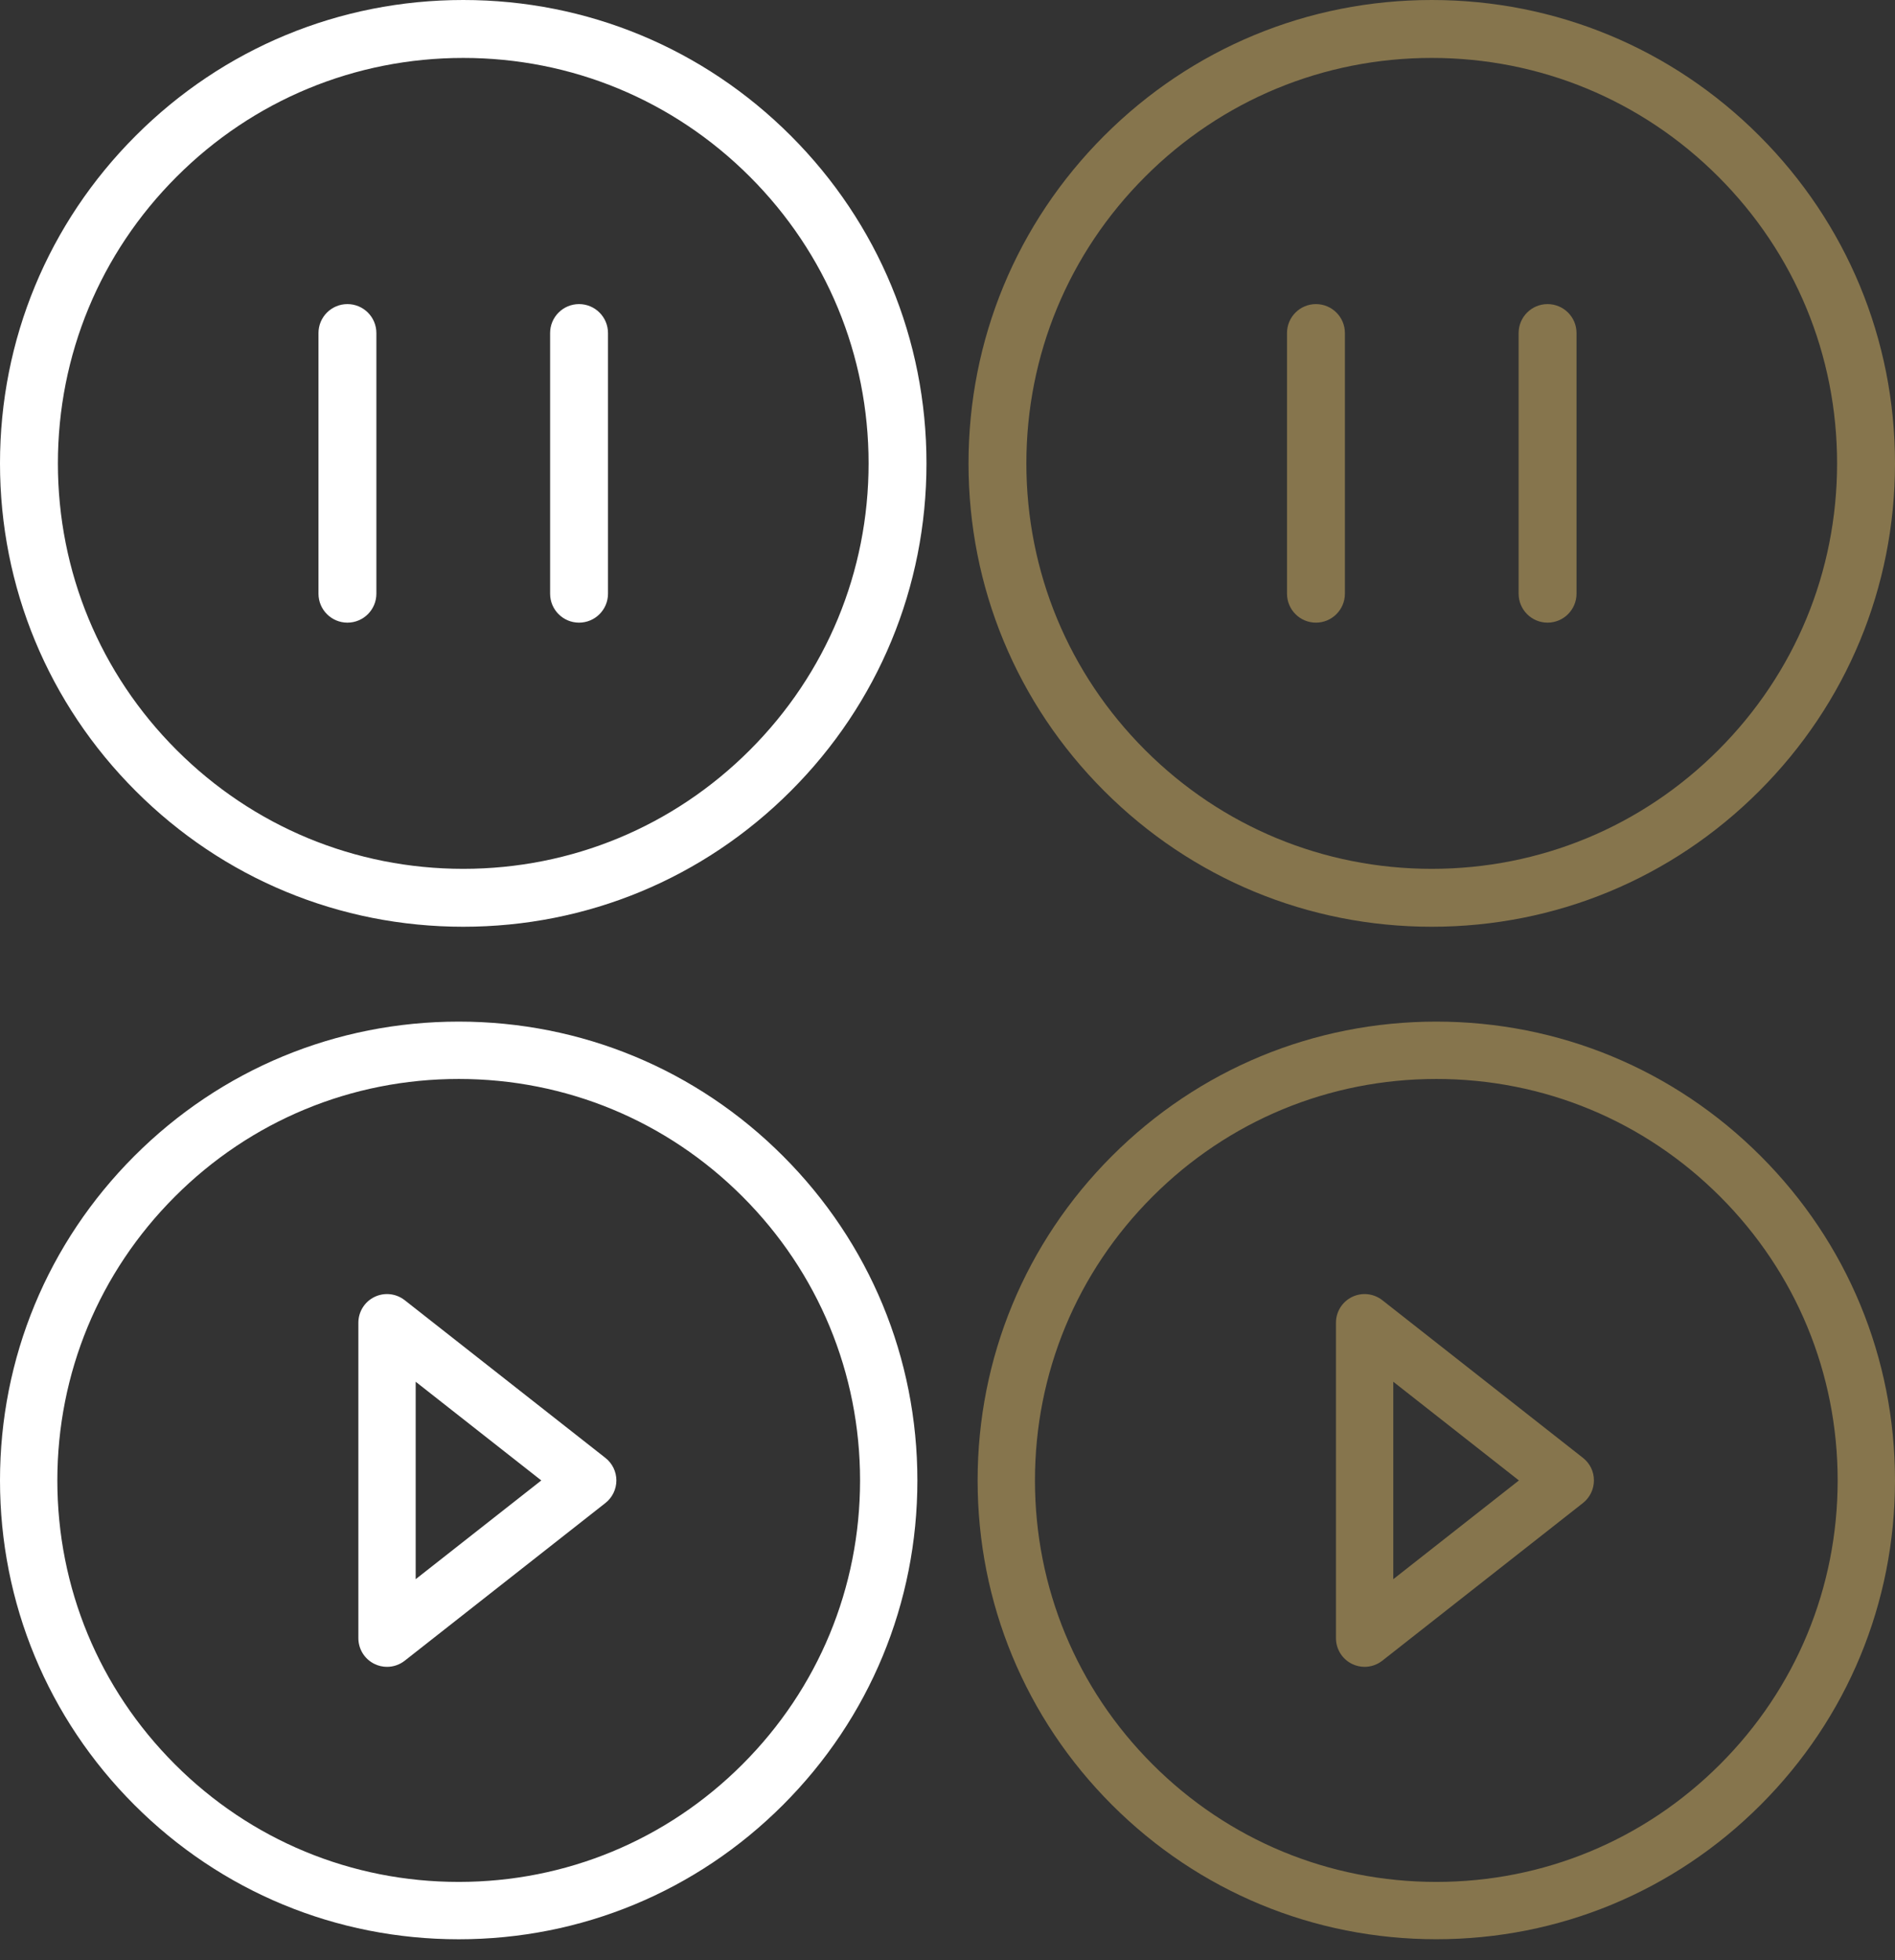 <?xml version="1.0" encoding="utf-8"?>
<!-- Generator: Adobe Illustrator 16.0.0, SVG Export Plug-In . SVG Version: 6.00 Build 0)  -->
<!DOCTYPE svg PUBLIC "-//W3C//DTD SVG 1.1//EN" "http://www.w3.org/Graphics/SVG/1.1/DTD/svg11.dtd">
<svg version="1.1" id="Layer_1" xmlns="http://www.w3.org/2000/svg" xmlns:xlink="http://www.w3.org/1999/xlink" x="0px" y="0px"
	 width="92.042px" height="95.175px" viewBox="0 0 92.042 95.175" enable-background="new 0 0 92.042 95.175" xml:space="preserve">
<rect x="0" y="0" width="92.042" height="95.175" fill="#333333" stroke="none"/>
<g>
	<path fill="#FFFFFF" d="M16.875,14.766c-0.777,0-1.406,0.629-1.406,1.406v12.656c0,0.776,0.629,1.406,1.406,1.406
		c0.776,0,1.406-0.63,1.406-1.406V16.172C18.281,15.395,17.651,14.766,16.875,14.766z"/>
	<path fill="#FFFFFF" d="M28.125,14.766c-0.777,0-1.406,0.629-1.406,1.406v12.656c0,0.776,0.629,1.406,1.406,1.406
		c0.776,0,1.406-0.63,1.406-1.406V16.172C29.531,15.395,28.901,14.766,28.125,14.766z"/>
	<path fill="#FFFFFF" d="M22.5,0C16.49,0,10.84,2.341,6.591,6.591C2.341,10.84,0,16.49,0,22.5c0,6.009,2.341,11.66,6.59,15.908
		C10.84,42.659,16.49,45,22.5,45c6.009,0,11.66-2.341,15.909-6.592C42.659,34.16,45,28.509,45,22.5c0-6.01-2.341-11.66-6.591-15.909
		C34.16,2.341,28.509,0,22.5,0z M36.421,36.42c-3.719,3.719-8.663,5.768-13.921,5.768c-5.259,0-10.202-2.049-13.921-5.768
		C4.86,32.702,2.812,27.758,2.812,22.5S4.86,12.298,8.58,8.58c3.718-3.719,8.662-5.767,13.92-5.767S32.702,4.861,36.421,8.58
		c3.719,3.718,5.767,8.662,5.767,13.92S40.14,32.702,36.421,36.42z"/>
</g>
<g>
	<path fill="#FFFFFF" d="M22.279,49.606c-5.951,0-11.545,2.317-15.753,6.526S0,65.936,0,71.886c0,5.949,2.318,11.546,6.526,15.754
		s9.802,6.525,15.753,6.525c5.951,0,11.545-2.317,15.753-6.525s6.526-9.803,6.526-15.753s-2.318-11.546-6.526-15.753
		C33.825,51.923,28.23,49.606,22.279,49.606z M36.063,85.669c-3.682,3.684-8.578,5.711-13.784,5.711
		c-5.207,0-10.103-2.027-13.784-5.711c-3.683-3.683-5.71-8.578-5.71-13.783c0-5.206,2.028-10.102,5.711-13.784
		c3.681-3.683,8.577-5.711,13.784-5.711c5.207,0,10.102,2.028,13.784,5.711c3.683,3.683,5.71,8.578,5.71,13.784
		C41.774,77.091,39.746,81.988,36.063,85.669z"/>
	<path fill="#FFFFFF" d="M29.406,70.792l-9.748-7.658c-0.419-0.329-0.989-0.391-1.469-0.158c-0.479,0.232-0.783,0.719-0.783,1.252
		v15.316c0,0.533,0.304,1.02,0.783,1.252c0.194,0.095,0.402,0.141,0.609,0.141c0.307,0,0.61-0.102,0.86-0.298l9.748-7.658
		c0.335-0.265,0.532-0.668,0.532-1.095C29.938,71.458,29.741,71.055,29.406,70.792z M20.19,76.68v-9.587l6.101,4.793L20.19,76.68z"
		/>
</g>
<g>
	<path fill="#86754D" d="M63.917,14.766c-0.777,0-1.406,0.629-1.406,1.406v12.656c0,0.776,0.629,1.406,1.406,1.406
		c0.774,0,1.406-0.63,1.406-1.406V16.172C65.324,15.395,64.693,14.766,63.917,14.766z"/>
	<path fill="#86754D" d="M75.167,14.766c-0.777,0-1.406,0.629-1.406,1.406v12.656c0,0.776,0.629,1.406,1.406,1.406
		c0.774,0,1.406-0.63,1.406-1.406V16.172C76.574,15.395,75.943,14.766,75.167,14.766z"/>
	<path fill="#86754D" d="M69.542,0c-6.01,0-11.66,2.341-15.91,6.591c-4.25,4.249-6.59,9.899-6.59,15.909
		c0,6.009,2.34,11.66,6.59,15.908c4.25,4.251,9.9,6.592,15.91,6.592c6.008,0,11.66-2.341,15.908-6.592
		c4.25-4.248,6.592-9.899,6.592-15.908c0-6.01-2.342-11.66-6.592-15.909C81.203,2.341,75.55,0,69.542,0z M83.462,36.42
		c-3.719,3.719-8.662,5.768-13.92,5.768c-5.26,0-10.203-2.049-13.922-5.768c-3.72-3.718-5.768-8.662-5.768-13.92
		s2.048-10.202,5.768-13.92c3.719-3.719,8.662-5.767,13.92-5.767S79.744,4.861,83.462,8.58c3.719,3.718,5.767,8.662,5.767,13.92
		S87.182,32.702,83.462,36.42z"/>
</g>
<g>
	<path fill="#86754D" d="M69.763,49.606c-5.951,0-11.545,2.317-15.754,6.526c-4.207,4.207-6.525,9.803-6.525,15.752
		c0,5.951,2.318,11.546,6.525,15.754c4.209,4.208,9.803,6.525,15.754,6.525s11.545-2.317,15.753-6.525s6.526-9.803,6.526-15.754
		c0-5.949-2.318-11.545-6.526-15.752C81.308,51.923,75.712,49.606,69.763,49.606z M83.546,85.669
		c-3.683,3.684-8.578,5.711-13.783,5.711c-5.207,0-10.104-2.027-13.784-5.711c-3.683-3.683-5.71-8.578-5.71-13.783
		c0-5.206,2.027-10.102,5.711-13.784c3.682-3.683,8.577-5.711,13.784-5.711s10.103,2.028,13.784,5.711
		c3.683,3.683,5.709,8.578,5.709,13.784C89.257,77.091,87.229,81.988,83.546,85.669z"/>
	<path fill="#86754D" d="M76.889,70.792l-9.748-7.658c-0.419-0.329-0.989-0.391-1.47-0.158c-0.479,0.232-0.782,0.719-0.782,1.252
		v15.316c0,0.533,0.304,1.02,0.782,1.252c0.195,0.095,0.402,0.141,0.608,0.141c0.308,0,0.61-0.102,0.86-0.298l9.748-7.658
		c0.335-0.265,0.531-0.668,0.531-1.095C77.421,71.458,77.225,71.055,76.889,70.792z M67.673,76.68v-9.587l6.102,4.793L67.673,76.68z
		"/>
</g>
</svg>
